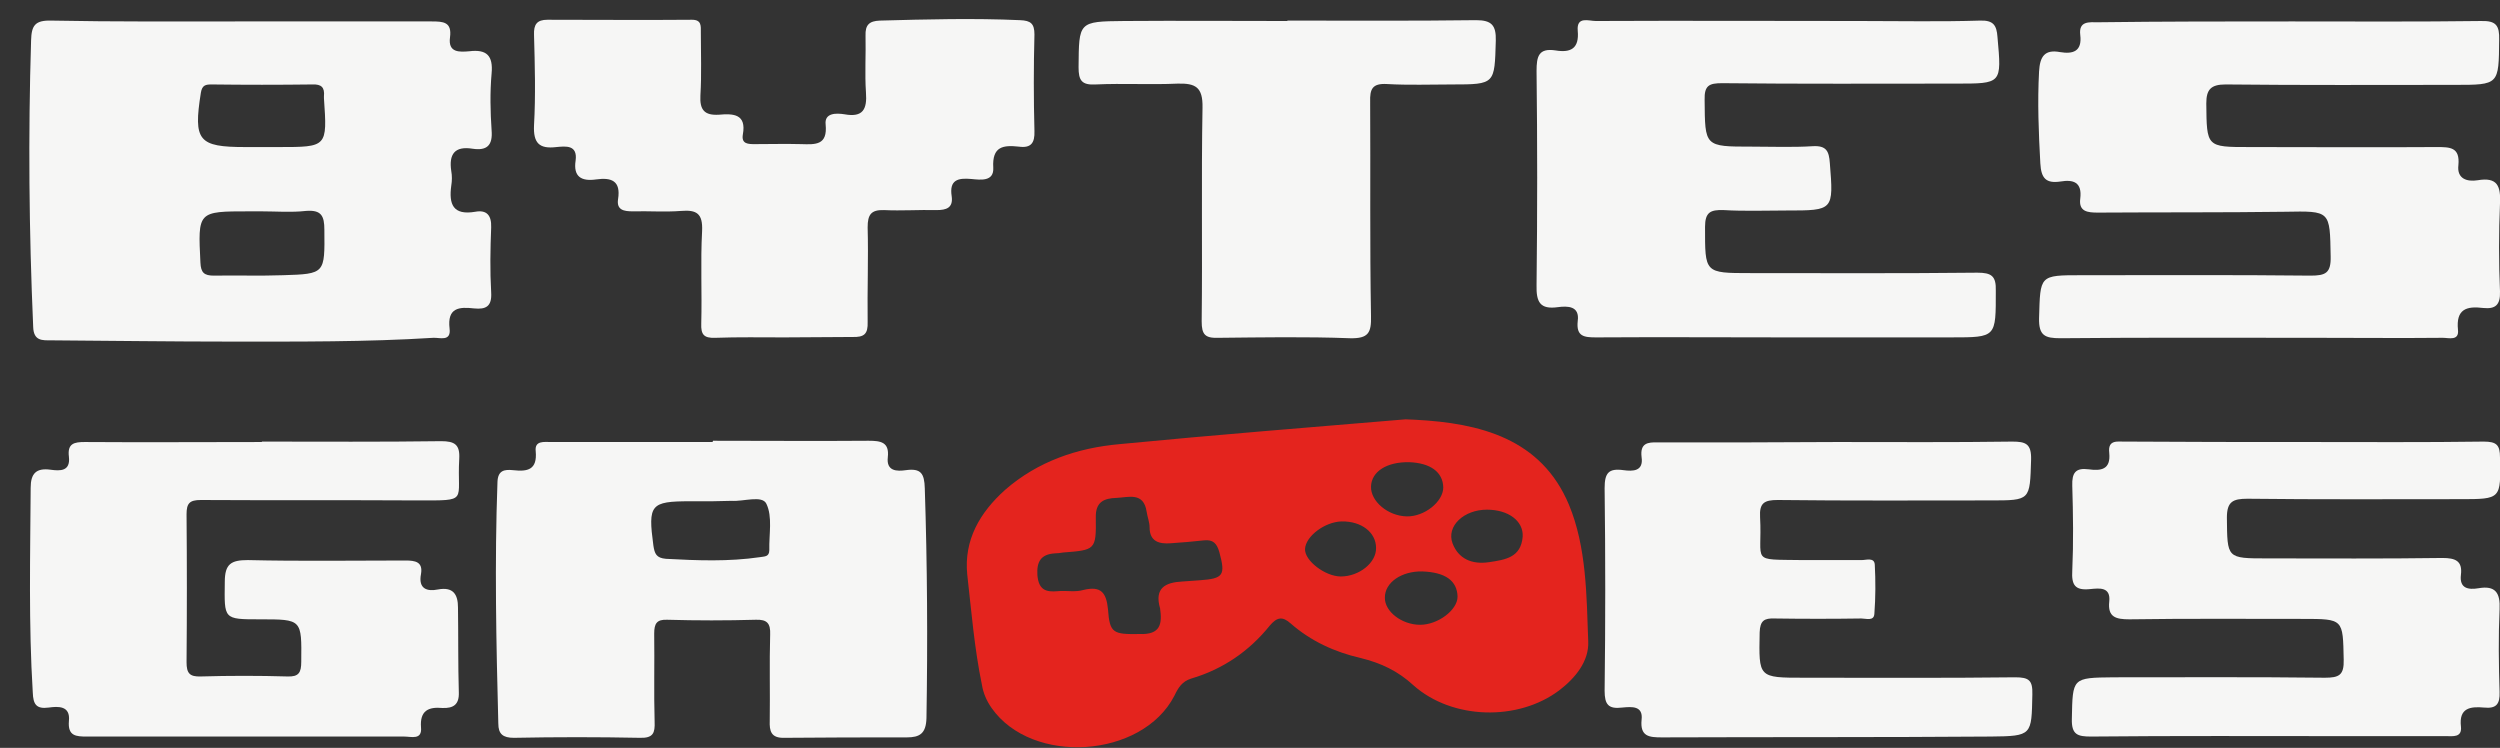 <?xml version="1.0" encoding="utf-8"?>
<!-- Generator: Adobe Illustrator 25.4.1, SVG Export Plug-In . SVG Version: 6.00 Build 0)  -->
<svg version="1.1" id="Capa_1" xmlns="http://www.w3.org/2000/svg" xmlns:xlink="http://www.w3.org/1999/xlink" x="0px" y="0px"
	 viewBox="0 0 595 178" style="enable-background:new 0 0 595 178;" xml:space="preserve">
<rect x="0" y="0" width="595" height="178" fill="#333333" stroke="none"/>
<style type="text/css">
	.st0{fill:#E4241E;}
	.st1{fill:#F6F6F5;}
</style>
<g>
	<path class="st0" d="M336.8,99.9c15.5,0.8,30,4.5,36.6,20.2c4.2,10.1,4.2,21.6,4.6,32.6c0.2,4.7-3.1,8.7-6.9,11.6
		c-9.8,7.4-25.5,7-34.7-1.2c-3.7-3.4-7.7-5.3-12.6-6.5c-6.1-1.4-11.8-4-16.6-8.2c-2-1.8-3.3-1.5-5,0.5c-4.9,6.1-11.2,10.4-18.7,12.6
		c-2.2,0.7-3.1,2.2-4,4.1c-7.7,14.9-33.9,16.6-43.5,2.9c-1.2-1.7-2-3.6-2.3-5.5c-1.8-8.7-2.5-17.5-3.5-26.3c-0.8-8.2,3-14.7,9-20.1
		c7.8-6.8,17.2-10,27.3-10.9c22.7-2.2,45.4-4,68-5.9C335.3,99.8,336.1,99.9,336.8,99.9z M276.1,144.8c-1.4-4.8,1.2-6.2,5.3-6.4
		c1.4-0.1,2.8-0.2,4.2-0.3c5.6-0.4,6.1-1.2,4.6-6.7c-0.6-2.1-1.5-3-3.6-2.8c-2.6,0.3-5.2,0.5-8,0.7c-2.7,0.2-5-0.4-5-3.8
		c0-1.2-0.5-2.4-0.7-3.7c-0.7-4.8-4.4-3.4-7.2-3.3c-2.9,0.1-5,0.9-4.9,4.7c0.1,7.7-0.1,7.7-7.8,8.3c-0.7,0.1-1.2,0.2-1.9,0.2
		c-3.4,0.2-4.4,2-4.2,5.2c0.3,3.4,1.9,4.1,4.9,3.8c2-0.2,4.1,0.3,6.1-0.3c4.2-1,5.4,0.7,5.8,4.6c0.4,5.7,1.2,6,7.5,5.9
		C276.3,151.1,276.6,148.4,276.1,144.8z M334.8,122.9c4.2,0.1,8.7-3.5,8.7-6.9c-0.1-3.7-3.1-5.8-8.1-6c-5.3-0.1-9,2.2-9.1,5.8
		C326.2,119.3,330.3,122.8,334.8,122.9z M319.3,124.1c-4,0.1-8.5,3.5-8.7,6.5c-0.2,2.8,4.8,6.6,8.5,6.6c4.4,0,8.5-3.3,8.4-6.8
		C327.5,126.7,324,124,319.3,124.1z M353.9,121.3c-5.5,0-9.7,3.9-8.2,8c1.4,3.7,4.6,5.1,8.7,4.5c3.9-0.6,7.6-1.1,8-6.1
		C362.6,124,359,121.3,353.9,121.3z M338.5,136c-4.9-0.1-8.9,2.6-8.9,6.2c-0.1,3.3,4,6.5,8.4,6.5c4.2,0,8.9-3.5,8.9-6.7
		C346.8,138.2,344,136.2,338.5,136z"/>
	<path class="st1" d="M57.7,5.1c15,0,30,0,45,0c2.8,0,4.9,0.1,4.4,3.8s2.3,3.5,4.6,3.3c4.1-0.5,5.7,1,5.3,5.3c-0.4,4.5-0.3,9,0,13.5
		c0.3,3.6-1.1,4.9-4.5,4.4c-4.3-0.7-5.7,1.3-5.1,5.3c0.2,1.1,0.2,2.3,0,3.5c-0.6,4.4,0.4,7.1,5.7,6.2c2.7-0.5,3.9,0.8,3.8,3.7
		c-0.2,5.2-0.3,10.3,0,15.5c0.2,3.3-1.2,4.1-4.1,3.8c-3.5-0.4-6.4-0.2-5.8,4.8c0.4,3.2-2.4,2.1-3.9,2.2c-16,1-32,0.9-47.9,0.9
		c-14.3,0-28.7-0.2-43-0.3c-2.1,0-4.2,0.2-4.3-3.2c-1-22.9-1.2-45.5-0.5-68.2c0.1-3.5,0.9-4.8,4.8-4.7C27.3,5.2,42.5,5.1,57.7,5.1z
		 M62.3,50.3c-1,0-2,0-3,0c-12.3,0-12.2,0-11.6,12.2c0.1,2.4,0.9,3.1,3.2,3.1c5.5-0.1,11,0.1,16.5-0.1c10-0.3,9.9-0.4,9.8-10.8
		c0-3.3-0.7-4.8-4.4-4.5C69.3,50.6,65.8,50.3,62.3,50.3z M62.3,35c1.3,0,2.7,0,4,0c11.6,0,11.6,0,10.8-11.6c0-0.2,0-0.3,0-0.5
		c0.2-2.1-0.6-2.9-2.8-2.8c-8,0.1-15.9,0.1-23.9,0c-1.4,0-2.3,0.1-2.6,2C46,33.5,47.2,35,58.4,35C59.7,35,61,35,62.3,35z"/>
	<path class="st1" d="M169.7,104.9c12.4,0,24.7,0.1,37,0c2.9,0,5,0.3,4.6,3.9c-0.4,3.4,2.2,3.4,4.3,3.1c3.6-0.5,4.4,0.8,4.5,4.3
		c0.6,18.2,0.7,36.5,0.4,54.7c-0.1,3.7-1.6,4.6-4.7,4.6c-9.7,0-19.3,0-29.1,0.1c-3.2,0.1-3.6-1.6-3.5-4.1c0.1-6.8-0.1-13.7,0.1-20.5
		c0.1-2.6-0.7-3.6-3.4-3.5c-7,0.2-14.1,0.2-21.1,0c-2.5-0.1-3.1,0.9-3.1,3.3c0.1,7-0.1,14.1,0.1,21c0.1,2.6-0.3,3.9-3.5,3.8
		c-9.9-0.2-20-0.2-30,0c-2.6,0-3.7-0.9-3.7-3.4c-0.5-19.1-0.9-38.3-0.2-57.5c0.1-2.8,1.7-3,3.7-2.8c3.5,0.4,5.8-0.1,5.4-4.5
		c-0.3-2.6,2-2.2,3.7-2.2c12.7,0,25.6,0,38.3,0C169.7,105.1,169.7,105,169.7,104.9z M169.5,119.3c-1.7,0-3.5,0-5.2,0
		c-9.5,0-10.1,0.8-8.8,10.5c0.3,2,0.7,3,3,3.2c7.5,0.4,14.9,0.7,22.4-0.4c1-0.2,2.2,0,2.2-1.7c-0.1-3.7,0.8-7.9-0.7-11
		c-1-2.1-5.4-0.5-8.3-0.7C172.6,119.2,171.1,119.3,169.5,119.3z"/>
	<path class="st1" d="M62.3,105.1c14.2,0,28.4,0.1,42.7-0.1c3.2,0,4.5,0.8,4.3,4.2c-0.6,10.3,2.5,9.9-9.9,9.9
		c-17.2-0.1-34.4,0-51.6-0.1c-2.7,0-3.4,0.8-3.4,3.4c0.1,11.7,0.1,23.4,0,35.2c0,2.6,0.7,3.5,3.4,3.4c6.8-0.2,13.8-0.2,20.6,0
		c2.7,0.1,3.3-0.9,3.3-3.5c0.1-10.1,0.2-10.1-9.8-10.1c-8.8,0-8.5,0-8.4-8.9c0-4.3,1.5-5.2,5.5-5.2c12.5,0.3,25,0.1,37.5,0.1
		c2.3,0,4.2,0.3,3.7,3.2c-0.7,3.6,1.5,4.2,4,3.7c3.7-0.7,4.8,1.2,4.8,4.3c0.1,6.7,0,13.4,0.2,20.2c0.1,2.9-1.3,3.8-3.9,3.7
		c-3.3-0.3-5.4,0.6-5.1,4.6c0.3,3.1-2.3,2.2-4,2.2c-15.5,0-30.9,0-46.4,0c-9.7,0-19.4,0-29.1,0c-2.6,0-4.6-0.1-4.3-3.7
		c0.4-3.7-2.6-3.5-4.8-3.2c-3,0.4-3.7-0.8-3.8-3.6c-1-16.2-0.6-32.4-0.5-48.7c0-3.4,1.3-4.8,4.8-4.3c2.2,0.3,4.7,0.4,4.3-3.1
		c-0.4-3.2,1.3-3.5,3.8-3.5c14.1,0.1,28.1,0,42.2,0C62.3,105.2,62.3,105.1,62.3,105.1z"/>
	<path class="st1" d="M545.5,5.1c15,0,30,0.1,45-0.1c3.6-0.1,4.4,1.1,4.3,4.5c-0.1,10.7,0,10.7-10.6,10.7c-18.2,0-36.3,0.1-54.5-0.1
		c-3.5,0-4.6,1.2-4.6,4.5c0.1,10.4,0,10.4,10.3,10.4c14.8,0,29.6,0.1,44.5,0c3.2,0,5.6,0,5.2,4.3c-0.4,3.3,2.1,4,4.6,3.6
		c4.7-0.8,5.5,1.4,5.3,5.5c-0.3,7-0.3,14,0,21c0.1,3.2-1.1,4.2-4,3.9c-4-0.5-6.5,0.3-6,5.2c0.3,2.7-2.2,1.9-3.6,1.9
		c-10,0.1-20,0-30,0c-20.3,0-40.6-0.1-61,0.1c-3.7,0-5.2-0.6-5.1-4.8c0.3-10.2,0-10.2,10.1-10.2c18.2,0,36.3-0.1,54.5,0.1
		c3.6,0,4.9-0.6,4.8-4.6c-0.2-10.9,0-10.8-10.9-10.6c-14.8,0.2-29.6,0.1-44.5,0.2c-2.4,0-4.6-0.2-4.2-3.3c0.5-4-1.7-4.6-4.7-4.1
		c-3.4,0.5-4.6-0.7-4.8-4.3c-0.4-7.3-0.7-14.6-0.3-21.9c0.2-3.5,1.3-5.3,5-4.6c3,0.5,5.3-0.1,4.8-4.1c-0.4-3.4,2.2-3,4.3-3
		C514.8,5.1,530.2,5.1,545.5,5.1z"/>
	<path class="st1" d="M548.9,105.2c14.1,0,28.1,0.1,42.2-0.1c3.1,0,3.9,0.8,3.9,3.8c0.2,9.9,0.3,9.9-9.5,9.9
		c-16.9,0-33.7,0.1-50.6-0.1c-3.5,0-4.9,0.7-4.9,4.5c0.1,9.7-0.1,9.7,9.6,9.7c13.9,0,27.7,0.1,41.7-0.1c3.1,0,4.8,0.7,4.4,4
		c-0.4,3.3,1.8,3.6,4.2,3.2c4-0.7,5.2,1.1,5,5c-0.3,6.6-0.2,13.1,0,19.7c0.1,2.9-0.8,4-3.7,3.7c-3.3-0.3-6,0.1-5.5,4.5
		c0.3,2.7-1.9,2.3-3.6,2.3c-8.2,0-16.2,0-24.4,0c-20,0-39.9-0.1-60,0.1c-3.2,0-4.7-0.4-4.6-4.2c0.2-9.8,0-9.8,10-9.9
		c16.7,0,33.4-0.1,50.2,0.1c3.4,0,4.6-0.6,4.5-4.3c-0.2-9.7,0-9.7-9.8-9.7c-13.8,0-27.5-0.1-41.2,0.1c-3.2,0-5.2-0.5-4.8-4.2
		c0.4-3.6-2.4-3.2-4.5-3c-3.7,0.4-4.5-1-4.3-4.4c0.3-6.7,0.2-13.4,0-20.2c-0.1-3.1,0.8-4.3,3.9-3.9c2.9,0.4,5.3,0.1,4.9-3.9
		c-0.4-3.4,2.2-2.6,4.1-2.7C520.5,105.2,534.6,105.2,548.9,105.2z"/>
	<path class="st1" d="M425.4,80.3c-15.2,0-30.3-0.1-45.5,0c-2.9,0-4.8-0.2-4.4-3.9c0.5-3.6-2.4-3.6-4.7-3.3
		c-4.3,0.6-5.2-1.2-5.1-5.3c0.2-17,0.2-33.9,0-50.9c0-3.5,0.5-5.5,4.5-4.9c3.6,0.6,5.7-0.4,5.3-4.7c-0.3-3.5,2.6-2.3,4.3-2.3
		c21-0.1,42,0,63,0c9.5,0,19,0.2,28.5-0.1c3.2-0.1,3.9,1.2,4.1,3.9c1,11.2,1.1,11.1-10,11.1c-18.5,0-37,0.1-55.5-0.1
		c-3.1,0-4.3,0.5-4.2,4c0.1,11.1-0.1,11.1,11.2,11.1c4.8,0,9.7,0.2,14.5-0.1c3.3-0.2,3.9,1.2,4.1,4c0.9,11.3,0.9,11.3-10.3,11.3
		c-5,0-10,0.2-15-0.1c-3.1-0.1-4.4,0.5-4.4,4c0,11-0.2,11,10.8,11c18,0,36,0.1,54-0.1c3.4,0,4.5,0.8,4.4,4.3
		c0,11.1,0.2,11.1-10.6,11.1C451.4,80.3,438.4,80.3,425.4,80.3z"/>
	<path class="st1" d="M437.2,105.2c13.9,0,27.7,0.1,41.7-0.1c3.2,0,4.6,0.5,4.5,4.3c-0.3,9.7-0.1,9.7-9.7,9.7
		c-16.9,0-33.7,0.1-50.6-0.1c-3.2,0-4.4,0.7-4.2,4.1c0.6,11-2.6,10,10.1,10.2c4.7,0,9.4,0,14.1,0c1.1,0,3-0.7,3.1,1.1
		c0.2,3.8,0.2,7.8-0.1,11.7c-0.1,1.8-2,1.1-3.1,1.1c-6.8,0.1-13.8,0.1-20.6,0c-2.5-0.1-3.5,0.5-3.6,3.3
		c-0.2,10.8-0.4,10.8,10.6,10.8c16.7,0,33.5,0.1,50.2-0.1c3.3,0,4.2,0.7,4.1,4.1c-0.2,9.7,0,9.9-9.9,10c-26.1,0.2-52.1,0.1-78.3,0.2
		c-3,0-5.2-0.2-4.8-4.2c0.4-3.4-2.4-3.1-4.6-2.9c-3.3,0.4-4.2-0.7-4.2-4c0.2-16,0.2-32.2,0-48.2c0-3.6,0.9-4.8,4.5-4.3
		c2.2,0.3,4.8,0.3,4.3-3.1c-0.4-3.3,1.4-3.6,3.9-3.5C408.8,105.3,423,105.3,437.2,105.2L437.2,105.2z"/>
	<path class="st1" d="M186.7,80.3c-5.5,0-11-0.1-16.5,0.1c-2.7,0.1-3.4-0.8-3.3-3.4c0.2-7.3-0.2-14.7,0.2-22c0.2-4.2-1.3-5.1-5-4.8
		c-3.8,0.3-7.7,0-11.5,0.1c-2.1,0-3.9-0.3-3.5-2.9c0.7-4.4-1.6-5.2-5.2-4.7c-3.5,0.5-5.5-0.6-4.9-4.5c0.5-3.8-2.4-3.4-4.6-3.2
		c-4.1,0.5-5.5-1-5.3-5.2c0.4-7.1,0.2-14.3,0-21.5c-0.1-2.5,0.7-3.6,3.2-3.6c11.5,0,23,0.1,34.4,0c2.3,0,2.1,1.5,2.1,3
		c0,5,0.2,10-0.1,15c-0.2,3.5,1,4.8,4.4,4.6c3.4-0.3,6.6-0.2,5.7,4.7c-0.4,2.3,1.3,2.3,2.9,2.3c3.7,0,7.3-0.1,11,0
		c3.4,0.1,6.3,0.3,5.8-4.7c-0.3-2.8,2.6-2.7,4.5-2.4c4.4,0.8,5.4-1.2,5.1-5.2c-0.3-4.5,0-9-0.1-13.5c-0.1-2.6,0.9-3.5,3.4-3.6
		c11.1-0.3,22.3-0.6,33.4-0.1c2.5,0.1,3.4,0.8,3.4,3.4c-0.2,7.6-0.2,15.3,0,23c0.1,2.8-0.8,4.1-3.7,3.7c-3.7-0.4-6.4-0.1-6.1,5
		c0.2,3.4-3.1,2.9-5.2,2.7c-3.2-0.3-5.3,0.2-4.7,4.1c0.4,2.8-1.3,3.3-3.6,3.3c-4.2-0.1-8.3,0.2-12.5,0c-3.1-0.1-3.9,1.1-3.9,4.1
		c0.2,7.5-0.1,15,0,22.5c0.1,2.9-0.8,3.7-3.7,3.6C197.7,80.2,192.2,80.3,186.7,80.3z"/>
	<path class="st1" d="M306.4,4.9c15,0,29.9,0.1,44.9-0.1c3.7,0,4.8,1.2,4.7,4.9c-0.3,10.3-0.1,10.4-10.4,10.4
		c-5.2,0-10.3,0.2-15.5-0.1c-3.5-0.2-4.1,1.2-4,4.3c0.1,17-0.1,33.9,0.2,50.9c0.1,4-0.6,5.4-5,5.3c-10.5-0.4-21-0.2-31.4-0.1
		c-3.1,0.1-3.9-0.8-3.9-3.9c0.2-17-0.1-33.9,0.2-50.9c0.1-4.9-1.7-5.8-5.9-5.7c-6.5,0.3-13-0.1-19.5,0.2c-3.4,0.2-4.1-1-4.1-4.1
		c0.1-10.8-0.1-10.9,10.8-11c13-0.1,25.9,0,38.9,0C306.4,5,306.4,4.9,306.4,4.9z"/>
	<path class="st1" d="M39.5-12.7c0.2,3.3-1.8,2.4-2.2,2.4C37.9-10.1,39.3-10.4,39.5-12.7z"/>
</g>
</svg>
